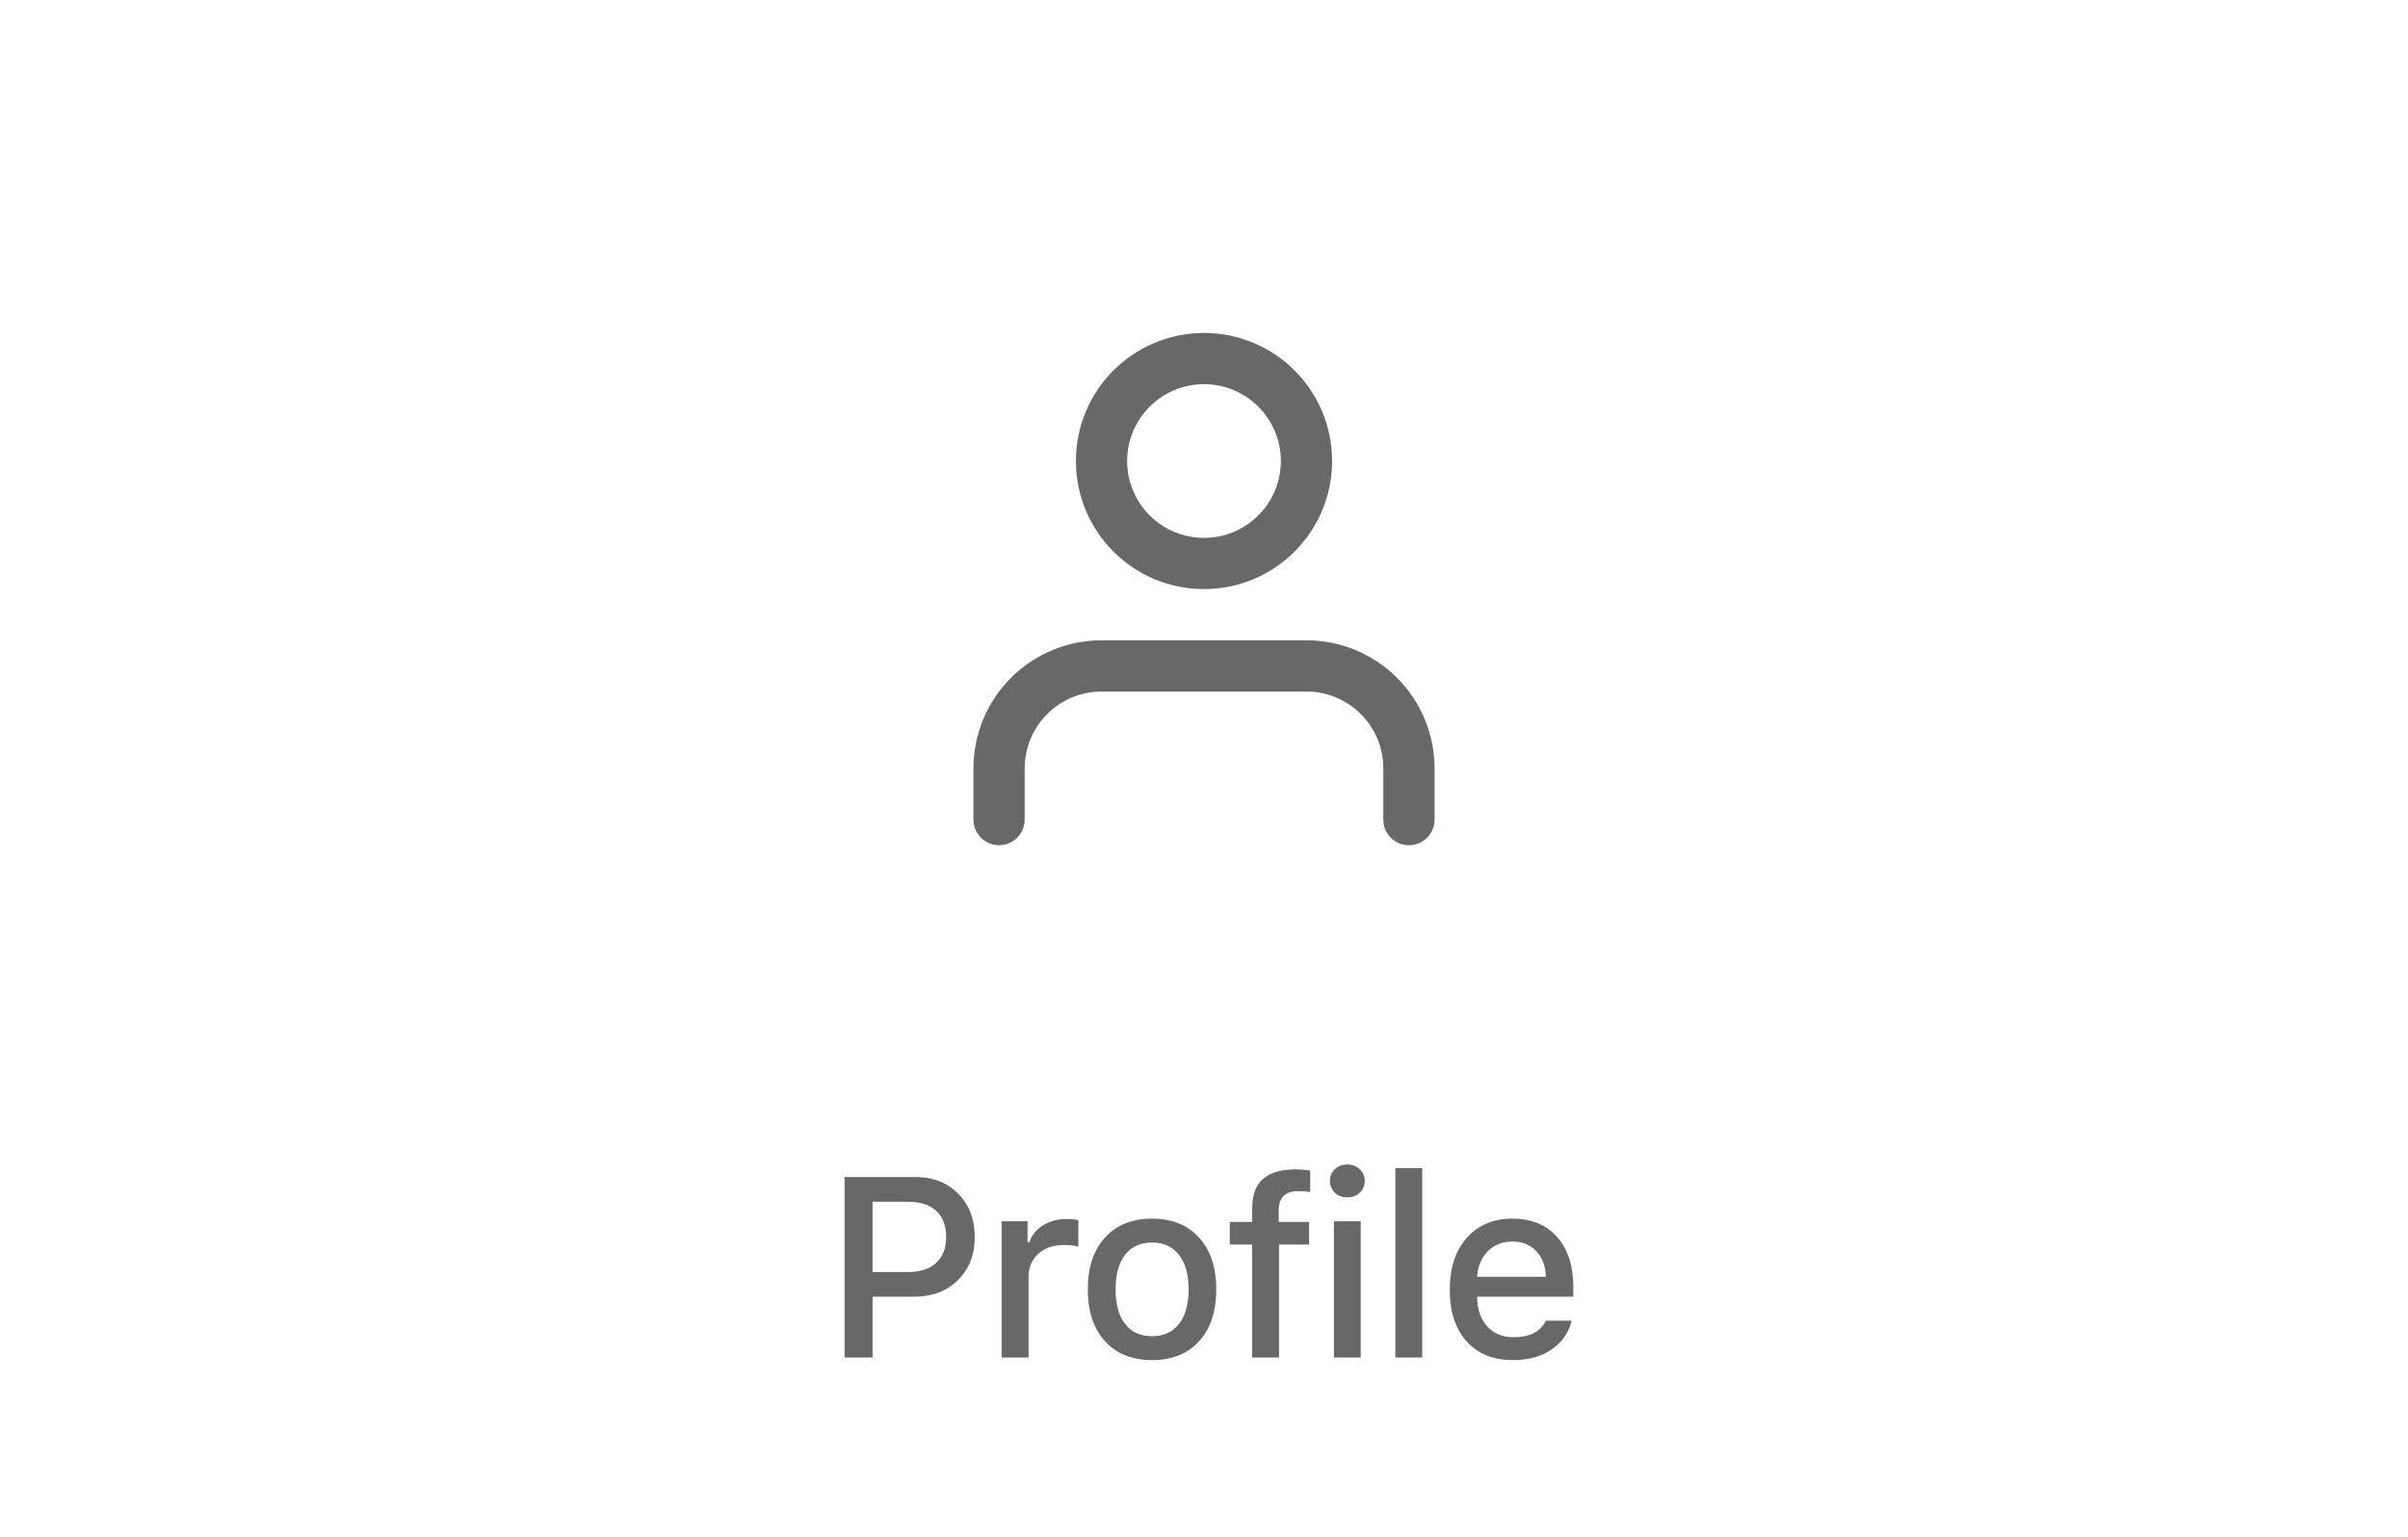<svg width="94" height="60" viewBox="0 0 94 60" fill="none" xmlns="http://www.w3.org/2000/svg">
<path d="M55 32V30C55 28.939 54.579 27.922 53.828 27.172C53.078 26.421 52.061 26 51 26H43C41.939 26 40.922 26.421 40.172 27.172C39.421 27.922 39 28.939 39 30V32" stroke="#686868" stroke-width="2" stroke-linecap="round" stroke-linejoin="round"/>
<path d="M47 22C49.209 22 51 20.209 51 18C51 15.791 49.209 14 47 14C44.791 14 43 15.791 43 18C43 20.209 44.791 22 47 22Z" stroke="#686868" stroke-width="2" stroke-linecap="round" stroke-linejoin="round"/>
<path d="M32.969 45.954H35.728C36.418 45.954 36.978 46.172 37.407 46.608C37.837 47.041 38.052 47.606 38.052 48.303C38.052 48.99 37.832 49.55 37.393 49.982C36.953 50.412 36.387 50.627 35.694 50.627H34.063V53H32.969V45.954ZM34.063 46.921V49.665H35.44C35.912 49.665 36.278 49.548 36.538 49.313C36.802 49.076 36.934 48.739 36.934 48.303C36.934 47.857 36.805 47.515 36.548 47.277C36.291 47.04 35.922 46.921 35.44 46.921H34.063ZM39.101 53V47.683H40.112V48.498H40.19C40.265 48.234 40.436 48.018 40.703 47.849C40.973 47.679 41.281 47.595 41.626 47.595C41.824 47.595 41.98 47.609 42.094 47.639V48.674C41.967 48.632 41.772 48.61 41.508 48.61C41.108 48.61 40.781 48.726 40.527 48.957C40.276 49.188 40.151 49.489 40.151 49.86V53H39.101ZM44.974 53.102C44.193 53.102 43.58 52.857 43.134 52.365C42.688 51.874 42.465 51.198 42.465 50.339C42.465 49.483 42.688 48.809 43.134 48.317C43.583 47.826 44.196 47.58 44.974 47.58C45.749 47.58 46.359 47.826 46.805 48.317C47.255 48.809 47.479 49.483 47.479 50.339C47.479 51.198 47.256 51.874 46.81 52.365C46.364 52.857 45.752 53.102 44.974 53.102ZM44.974 52.17C45.427 52.17 45.777 52.01 46.024 51.691C46.275 51.369 46.4 50.918 46.4 50.339C46.4 49.763 46.275 49.315 46.024 48.996C45.777 48.674 45.427 48.513 44.974 48.513C44.519 48.513 44.167 48.672 43.92 48.991C43.672 49.31 43.549 49.759 43.549 50.339C43.549 50.922 43.672 51.372 43.92 51.691C44.167 52.01 44.519 52.17 44.974 52.17ZM48.88 53V48.591H48.006V47.707H48.88V47.19C48.88 46.659 49.022 46.272 49.305 46.027C49.588 45.78 50.013 45.656 50.579 45.656C50.761 45.656 50.95 45.672 51.145 45.705V46.545C51.009 46.519 50.854 46.506 50.682 46.506C50.171 46.506 49.915 46.757 49.915 47.258V47.707H51.102V48.591H49.93V53H48.88ZM52.072 53V47.683H53.117V53H52.072ZM53.078 46.569C52.951 46.69 52.79 46.75 52.595 46.75C52.4 46.75 52.237 46.69 52.107 46.569C51.98 46.446 51.916 46.293 51.916 46.11C51.916 45.928 51.98 45.775 52.107 45.651C52.237 45.528 52.4 45.466 52.595 45.466C52.79 45.466 52.951 45.528 53.078 45.651C53.209 45.775 53.274 45.928 53.274 46.11C53.274 46.293 53.209 46.446 53.078 46.569ZM54.469 53V45.607H55.519V53H54.469ZM59.971 48.85C59.737 48.599 59.426 48.474 59.039 48.474C58.651 48.474 58.332 48.599 58.082 48.85C57.831 49.1 57.691 49.434 57.662 49.851H60.347C60.334 49.431 60.209 49.097 59.971 48.85ZM60.343 51.565H61.353C61.233 52.043 60.969 52.419 60.562 52.692C60.159 52.966 59.654 53.102 59.049 53.102C58.287 53.102 57.686 52.858 57.247 52.37C56.811 51.879 56.593 51.208 56.593 50.358C56.593 49.509 56.814 48.833 57.257 48.332C57.699 47.831 58.295 47.58 59.044 47.58C59.783 47.58 60.362 47.818 60.782 48.293C61.205 48.768 61.417 49.424 61.417 50.261V50.627H57.662V50.685C57.678 51.154 57.813 51.525 58.067 51.799C58.321 52.072 58.658 52.209 59.078 52.209C59.719 52.209 60.141 51.994 60.343 51.565Z" fill="#686868"/>
</svg>
